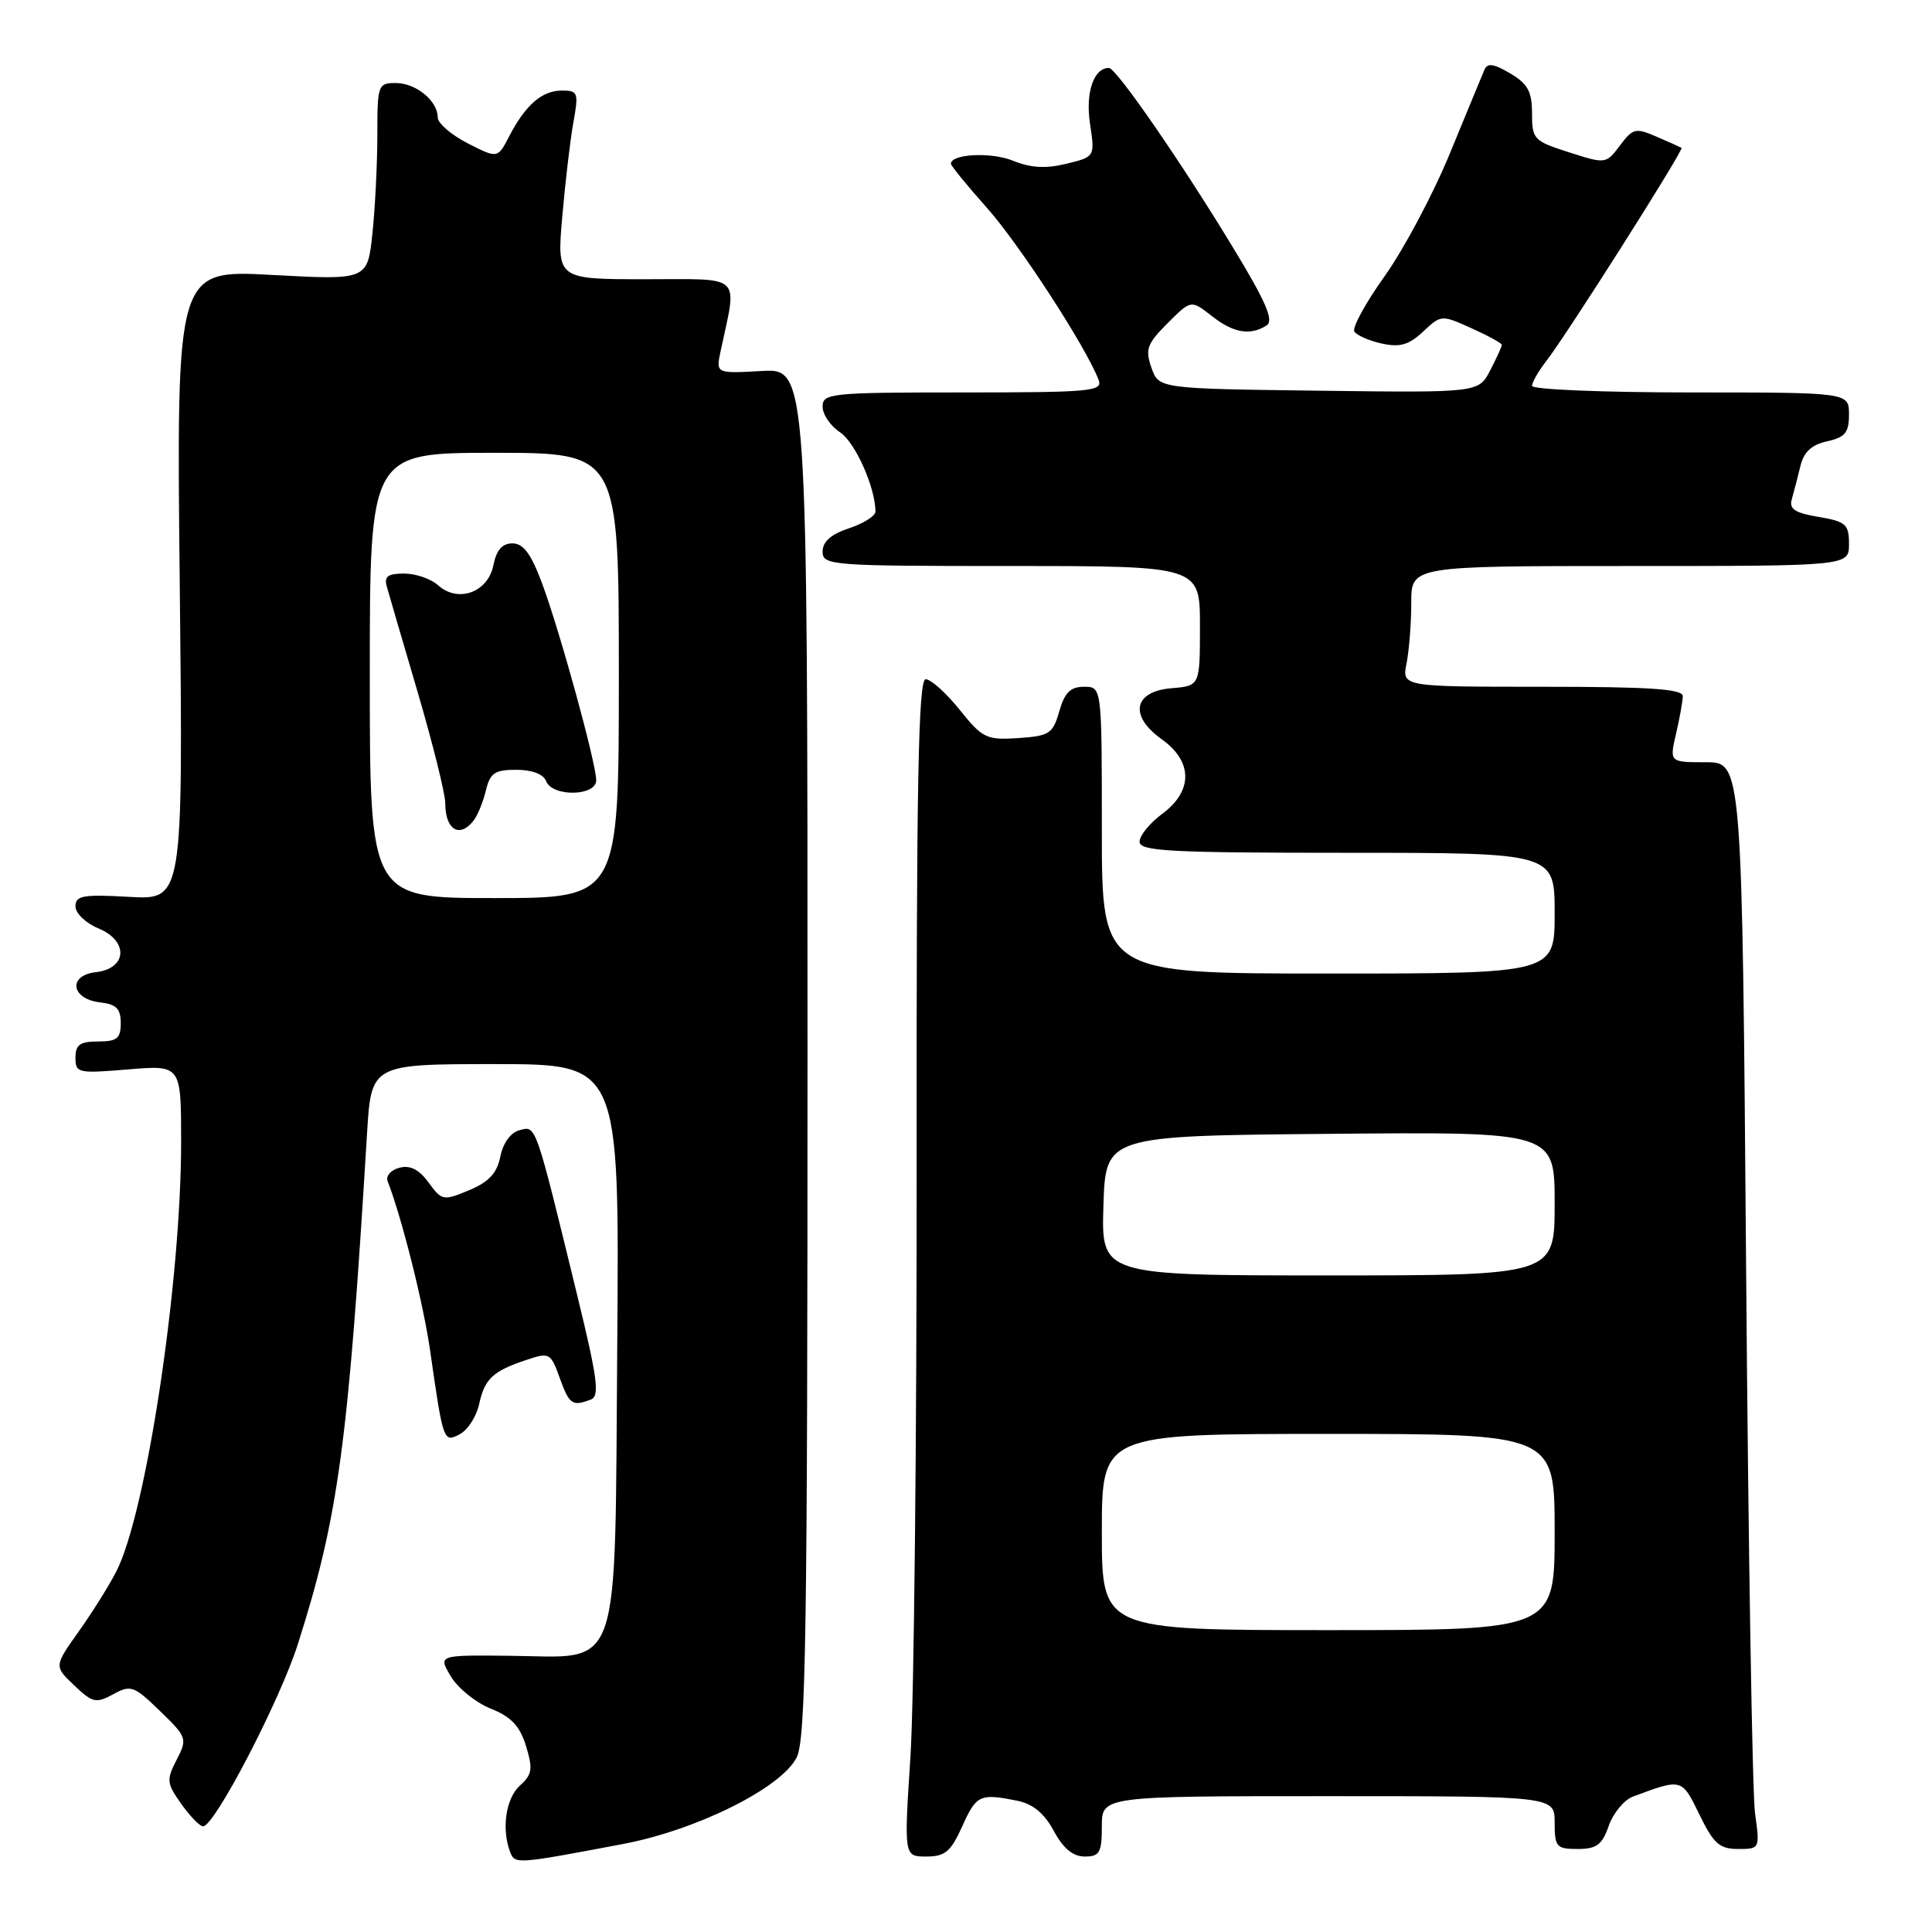 <?xml version="1.0" encoding="UTF-8" standalone="no"?>
<!DOCTYPE svg PUBLIC "-//W3C//DTD SVG 1.1//EN" "http://www.w3.org/Graphics/SVG/1.1/DTD/svg11.dtd" >
<svg xmlns="http://www.w3.org/2000/svg" xmlns:xlink="http://www.w3.org/1999/xlink" version="1.1" viewBox="0 0 256 256">
 <g >
 <path fill="currentColor"
d=" M 82.50 244.35 C 92.27 242.51 103.46 236.95 105.55 232.90 C 106.78 230.52 107.00 216.61 107.00 139.46 C 107.00 48.82 107.00 48.82 100.92 49.16 C 94.85 49.50 94.85 49.50 95.49 46.50 C 97.70 36.16 98.57 37.00 85.53 37.00 C 73.79 37.00 73.79 37.00 74.50 28.75 C 74.89 24.21 75.55 18.59 75.97 16.25 C 76.69 12.26 76.60 12.00 74.44 12.00 C 71.81 12.00 69.61 13.92 67.45 18.10 C 65.94 21.01 65.94 21.01 61.97 18.99 C 59.79 17.87 58.00 16.33 58.00 15.55 C 58.00 13.36 55.11 11.00 52.43 11.00 C 50.09 11.00 50.00 11.26 50.00 17.85 C 50.00 21.62 49.71 27.50 49.35 30.91 C 48.70 37.12 48.70 37.12 36.03 36.43 C 23.37 35.74 23.37 35.74 23.82 77.49 C 24.26 119.24 24.26 119.24 17.13 118.84 C 10.99 118.49 10.00 118.67 10.00 120.10 C 10.00 121.01 11.37 122.33 13.05 123.02 C 17.08 124.69 16.85 128.35 12.69 128.82 C 8.96 129.25 9.41 132.37 13.26 132.82 C 15.41 133.06 16.00 133.66 16.00 135.57 C 16.00 137.60 15.51 138.00 13.00 138.00 C 10.60 138.00 10.00 138.43 10.00 140.15 C 10.00 142.19 10.33 142.26 17.00 141.70 C 24.00 141.12 24.00 141.12 24.00 151.31 C 24.00 169.84 19.40 200.37 15.43 208.19 C 14.51 210.01 12.27 213.59 10.46 216.14 C 7.16 220.78 7.16 220.78 9.83 223.32 C 12.26 225.63 12.72 225.74 15.00 224.50 C 17.33 223.22 17.75 223.37 21.20 226.72 C 24.79 230.20 24.85 230.38 23.40 233.19 C 22.03 235.85 22.08 236.30 24.02 239.03 C 25.19 240.67 26.48 242.00 26.91 242.00 C 28.43 242.00 37.09 225.35 39.49 217.79 C 44.84 200.97 46.14 191.38 48.63 150.25 C 49.19 141.00 49.19 141.00 65.63 141.00 C 82.07 141.00 82.07 141.00 81.79 177.97 C 81.44 222.70 82.52 219.56 67.50 219.40 C 58.06 219.30 58.06 219.30 59.73 222.12 C 60.65 223.67 63.02 225.59 65.00 226.39 C 67.73 227.48 68.88 228.69 69.70 231.36 C 70.63 234.40 70.52 235.13 68.89 236.60 C 67.03 238.28 66.43 242.35 67.59 245.38 C 68.23 247.04 68.33 247.03 82.50 244.35 Z  M 127.50 242.00 C 129.38 237.82 129.83 237.62 134.77 238.60 C 136.86 239.02 138.37 240.27 139.63 242.60 C 140.88 244.93 142.17 246.00 143.73 246.00 C 145.71 246.00 146.00 245.49 146.00 242.00 C 146.00 238.00 146.00 238.00 176.00 238.00 C 206.00 238.00 206.00 238.00 206.00 241.50 C 206.00 244.74 206.23 245.00 209.05 245.00 C 211.56 245.00 212.29 244.45 213.17 241.93 C 213.76 240.24 215.20 238.50 216.37 238.06 C 222.88 235.63 222.84 235.62 225.18 240.44 C 227.06 244.30 227.85 245.00 230.30 245.00 C 233.19 245.00 233.20 244.98 232.55 240.25 C 232.19 237.64 231.66 205.24 231.37 168.25 C 230.84 101.00 230.84 101.00 226.03 101.00 C 221.21 101.00 221.21 101.00 222.08 97.25 C 222.56 95.19 222.96 92.94 222.98 92.25 C 222.99 91.29 218.62 91.00 204.38 91.00 C 185.75 91.00 185.75 91.00 186.38 87.87 C 186.72 86.16 187.00 82.56 187.00 79.87 C 187.00 75.00 187.00 75.00 216.00 75.00 C 245.00 75.00 245.00 75.00 245.00 72.09 C 245.00 69.47 244.60 69.11 240.96 68.49 C 237.84 67.97 237.04 67.44 237.42 66.16 C 237.68 65.25 238.19 63.29 238.55 61.81 C 239.00 59.89 240.02 58.94 242.09 58.48 C 244.49 57.95 245.00 57.33 245.00 54.92 C 245.00 52.00 245.00 52.00 224.00 52.00 C 212.45 52.00 203.00 51.61 203.00 51.13 C 203.00 50.66 203.84 49.20 204.86 47.88 C 207.54 44.46 223.17 19.81 222.81 19.59 C 222.64 19.49 221.15 18.82 219.50 18.11 C 216.73 16.91 216.36 16.99 214.65 19.28 C 212.81 21.73 212.76 21.74 207.90 20.18 C 203.23 18.69 203.00 18.45 203.00 15.02 C 203.00 12.12 202.44 11.10 200.10 9.72 C 197.91 8.43 197.08 8.31 196.69 9.26 C 196.40 9.94 194.34 14.92 192.12 20.32 C 189.90 25.72 186.01 33.03 183.49 36.57 C 180.96 40.11 179.14 43.43 179.46 43.93 C 179.77 44.43 181.40 45.15 183.09 45.52 C 185.50 46.05 186.68 45.71 188.57 43.94 C 190.95 41.70 191.00 41.70 194.98 43.49 C 197.19 44.49 199.00 45.48 199.00 45.70 C 199.00 45.92 198.31 47.44 197.46 49.07 C 195.93 52.04 195.93 52.04 174.74 51.77 C 153.55 51.50 153.55 51.50 152.57 48.72 C 151.72 46.29 151.98 45.56 154.71 42.83 C 157.82 39.72 157.82 39.72 160.55 41.86 C 163.42 44.12 165.65 44.51 167.82 43.13 C 168.83 42.49 167.80 40.09 163.44 32.90 C 156.59 21.58 147.90 9.00 146.94 9.00 C 144.92 9.00 143.81 12.27 144.43 16.38 C 145.09 20.78 145.09 20.78 141.29 21.70 C 138.58 22.37 136.58 22.25 134.24 21.30 C 131.37 20.12 126.00 20.39 126.00 21.70 C 126.00 21.96 128.15 24.59 130.78 27.55 C 135.06 32.35 143.89 45.95 145.57 50.33 C 146.16 51.85 144.59 52.00 127.61 52.00 C 110.05 52.00 109.00 52.11 109.00 53.88 C 109.00 54.92 110.04 56.45 111.31 57.28 C 113.32 58.60 116.00 64.61 116.00 67.79 C 116.00 68.37 114.42 69.36 112.50 70.00 C 110.11 70.79 109.00 71.77 109.00 73.08 C 109.00 74.92 110.00 75.00 134.00 75.00 C 159.00 75.00 159.00 75.00 159.00 82.94 C 159.00 90.88 159.00 90.88 155.25 91.19 C 150.19 91.61 149.57 94.84 153.94 97.96 C 158.07 100.90 158.09 104.82 154.00 107.84 C 152.35 109.06 151.00 110.72 151.00 111.53 C 151.00 112.79 154.97 113.00 178.50 113.00 C 206.00 113.00 206.00 113.00 206.00 121.00 C 206.00 129.00 206.00 129.00 176.00 129.00 C 146.00 129.00 146.00 129.00 146.00 110.00 C 146.00 91.00 146.00 91.00 143.64 91.00 C 141.84 91.00 141.07 91.77 140.36 94.25 C 139.51 97.23 139.06 97.52 134.92 97.80 C 130.71 98.07 130.19 97.83 127.16 94.05 C 125.37 91.82 123.34 90.00 122.66 90.00 C 121.68 90.00 121.42 103.70 121.46 154.75 C 121.48 190.36 121.11 225.46 120.64 232.75 C 119.78 246.00 119.78 246.00 122.74 246.00 C 125.22 246.00 125.99 245.36 127.50 242.00 Z  M 63.48 186.08 C 64.23 182.69 65.27 181.70 69.71 180.21 C 72.81 179.17 72.96 179.25 74.16 182.57 C 75.44 186.11 75.83 186.38 78.28 185.45 C 79.48 184.99 79.19 182.72 76.50 171.70 C 70.90 148.71 71.06 149.17 68.86 149.75 C 67.67 150.06 66.66 151.44 66.30 153.24 C 65.86 155.45 64.79 156.61 62.16 157.71 C 58.74 159.14 58.55 159.10 56.79 156.69 C 55.53 154.96 54.35 154.36 52.93 154.73 C 51.81 155.02 51.10 155.82 51.36 156.50 C 53.29 161.52 56.10 172.74 57.00 179.00 C 58.73 191.08 58.77 191.19 60.94 190.03 C 61.99 189.47 63.13 187.69 63.48 186.08 Z  M 49.00 89.50 C 49.00 60.00 49.00 60.00 65.50 60.00 C 82.00 60.00 82.00 60.00 82.00 89.50 C 82.00 119.00 82.00 119.00 65.50 119.00 C 49.00 119.00 49.00 119.00 49.00 89.50 Z  M 62.74 108.75 C 63.28 108.06 64.02 106.26 64.38 104.75 C 64.94 102.42 65.56 102.00 68.41 102.00 C 70.49 102.00 72.01 102.58 72.36 103.50 C 73.18 105.62 79.00 105.52 79.00 103.39 C 79.00 101.14 74.18 83.60 71.81 77.25 C 70.37 73.38 69.34 72.00 67.90 72.00 C 66.55 72.00 65.77 72.89 65.37 74.92 C 64.65 78.50 60.68 79.93 58.05 77.55 C 57.11 76.70 55.09 76.00 53.55 76.00 C 51.38 76.00 50.87 76.38 51.26 77.75 C 51.53 78.71 53.38 85.05 55.38 91.84 C 57.37 98.63 59.00 105.19 59.00 106.42 C 59.00 109.94 60.88 111.11 62.74 108.75 Z  M 146.00 203.00 C 146.00 190.00 146.00 190.00 176.00 190.00 C 206.00 190.00 206.00 190.00 206.00 203.00 C 206.00 216.00 206.00 216.00 176.00 216.00 C 146.00 216.00 146.00 216.00 146.00 203.00 Z  M 146.21 159.75 C 146.50 150.50 146.50 150.50 176.25 150.24 C 206.00 149.97 206.00 149.97 206.00 159.49 C 206.00 169.00 206.00 169.00 175.96 169.00 C 145.92 169.00 145.92 169.00 146.21 159.75 Z "/>
</g>
</svg>